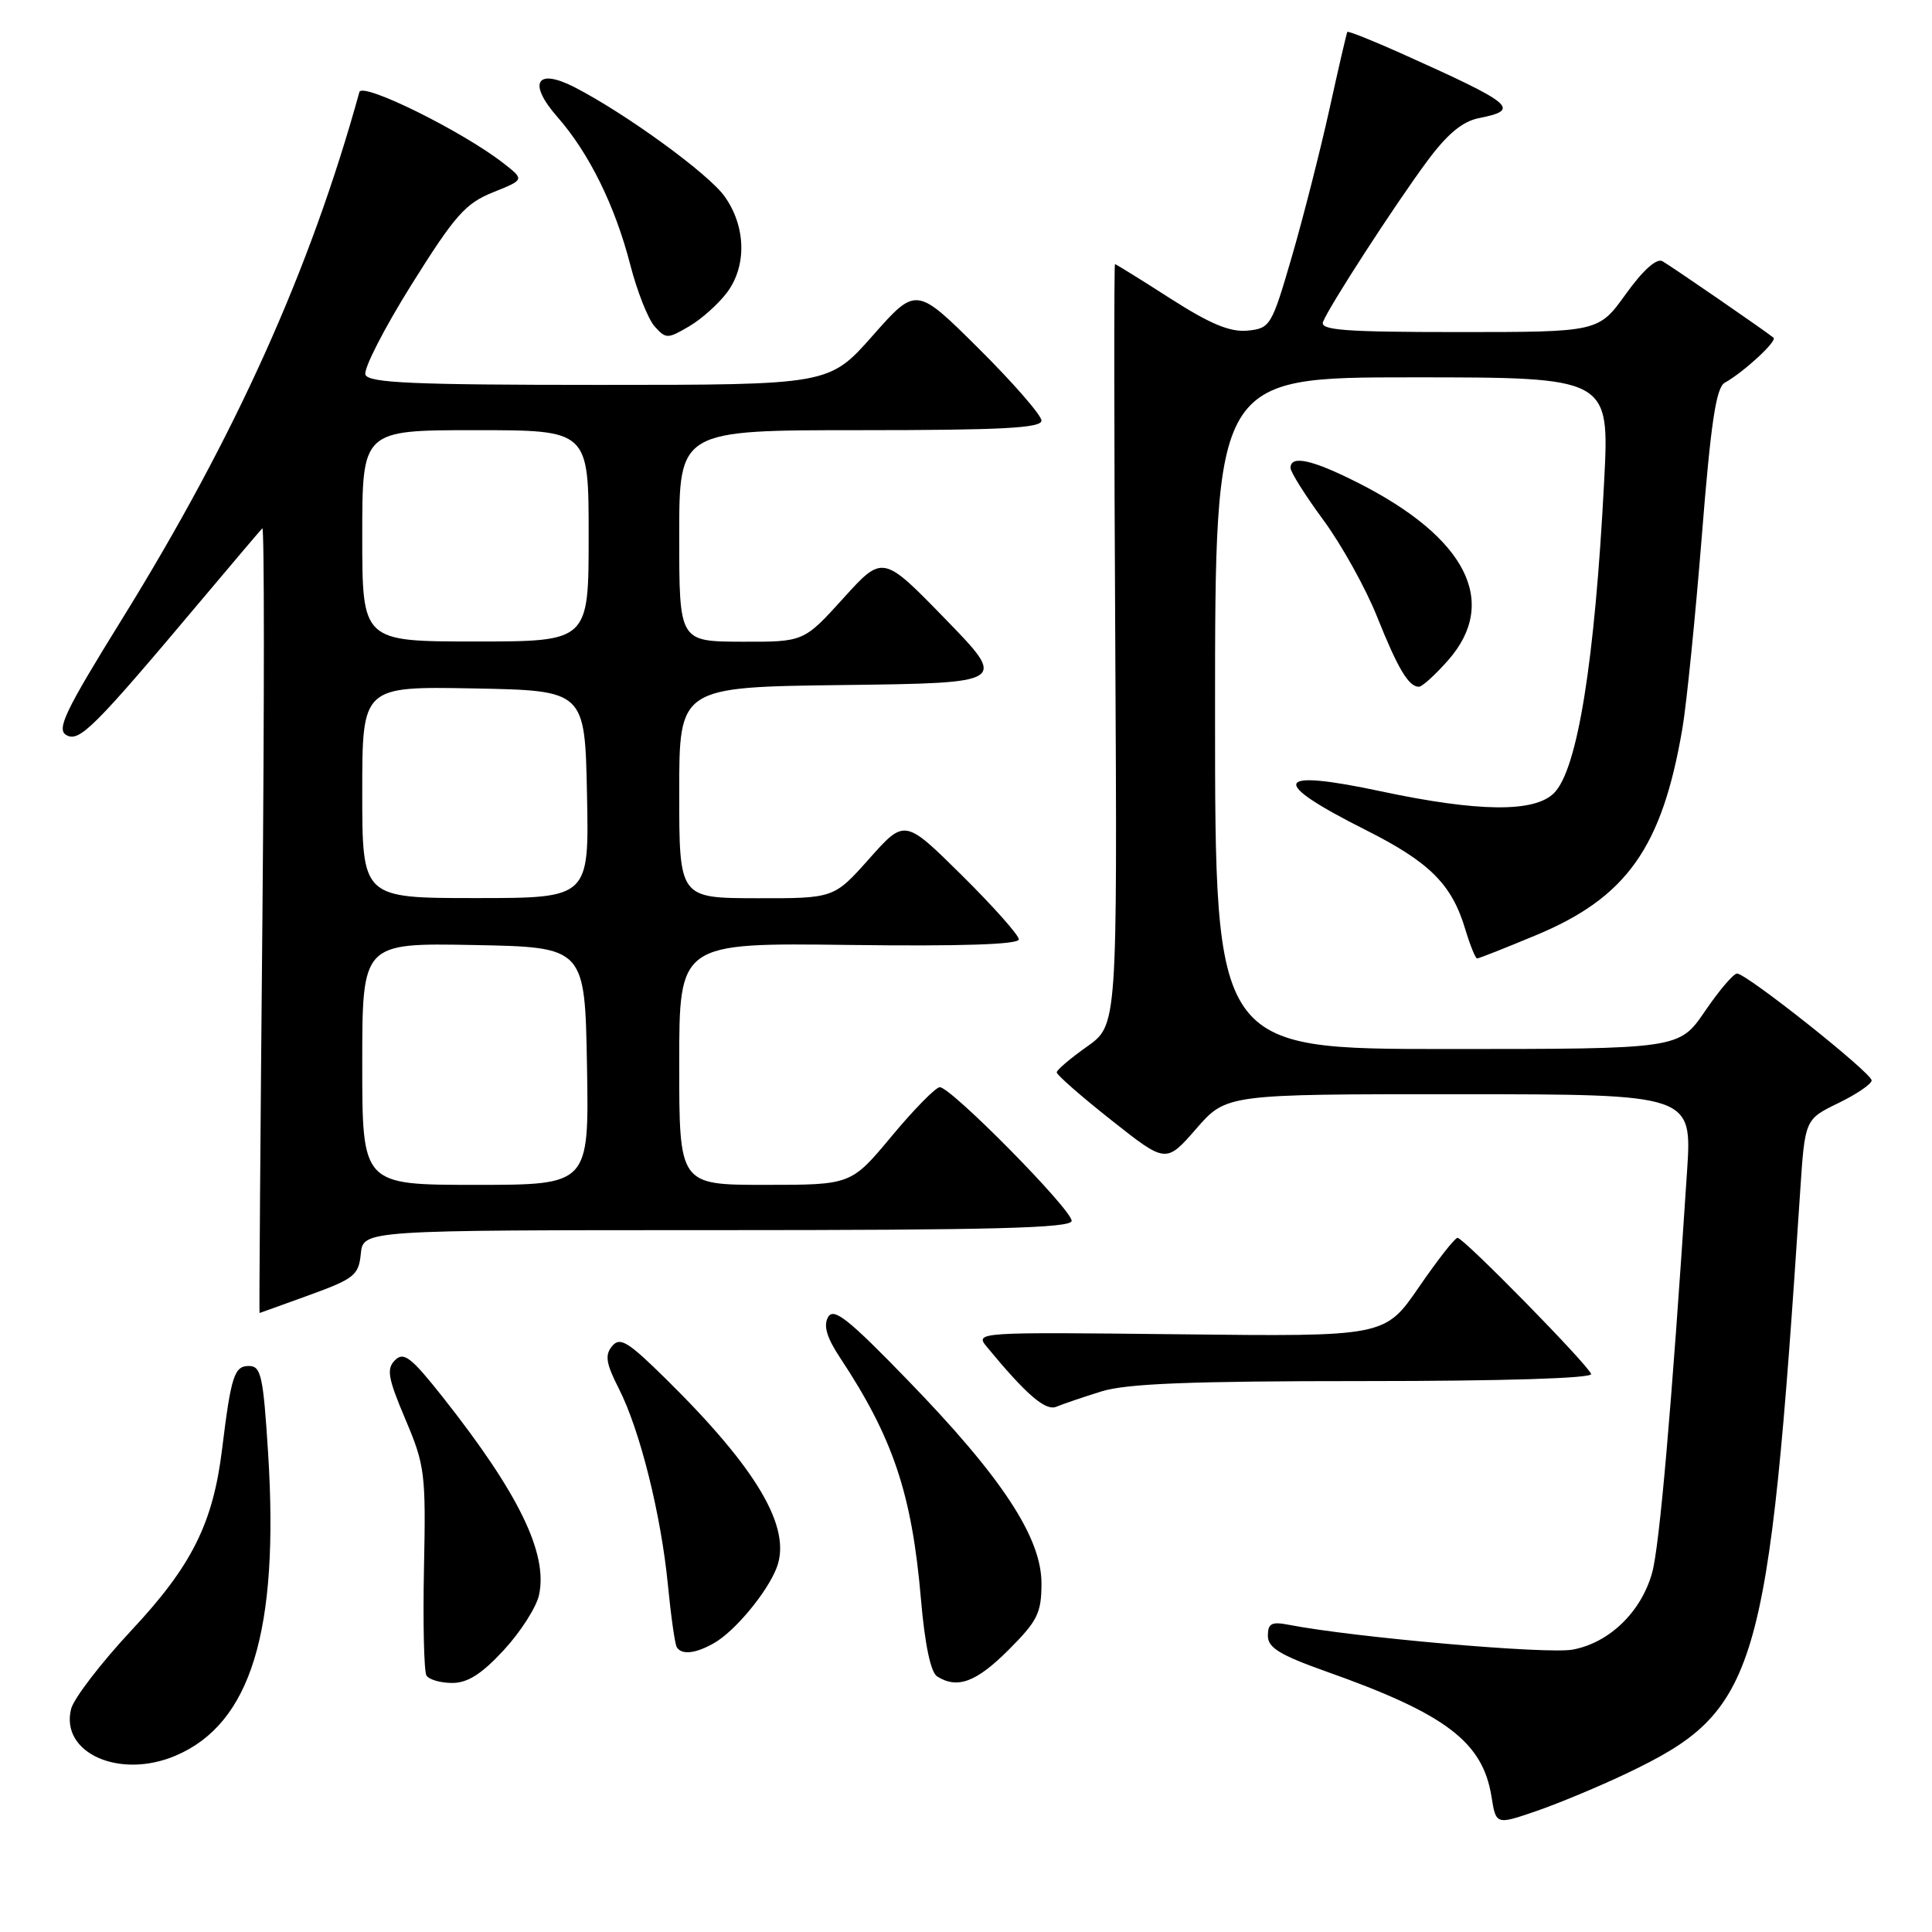 <?xml version="1.0" encoding="UTF-8" standalone="no"?>
<!DOCTYPE svg PUBLIC "-//W3C//DTD SVG 1.1//EN" "http://www.w3.org/Graphics/SVG/1.1/DTD/svg11.dtd" >
<svg xmlns="http://www.w3.org/2000/svg" xmlns:xlink="http://www.w3.org/1999/xlink" version="1.1" viewBox="0 0 256 256">
 <g >
 <path fill="currentColor"
d=" M 215.53 234.99 C 232.97 226.66 234.29 222.24 238.53 157.91 C 239.16 148.32 239.16 148.32 243.58 146.17 C 246.01 144.99 248.00 143.64 248.00 143.16 C 248.00 142.16 231.43 129.00 230.17 129.00 C 229.70 129.00 227.78 131.25 225.91 134.00 C 222.50 139.00 222.50 139.00 191.75 139.00 C 161.00 139.00 161.00 139.00 161.00 94.50 C 161.00 50.00 161.00 50.00 187.13 50.00 C 213.27 50.00 213.27 50.00 212.56 63.75 C 211.32 87.72 209.03 101.97 205.91 105.09 C 203.32 107.68 195.90 107.60 183.01 104.86 C 168.72 101.81 168.05 103.49 180.97 109.98 C 189.45 114.25 192.37 117.16 194.16 123.14 C 194.80 125.26 195.50 127.00 195.73 127.00 C 195.95 127.00 199.45 125.62 203.50 123.93 C 215.56 118.92 220.24 112.31 222.93 96.50 C 223.49 93.20 224.64 81.74 225.50 71.03 C 226.69 56.05 227.39 51.36 228.53 50.72 C 231.07 49.30 235.52 45.19 235.00 44.75 C 234.04 43.94 221.49 35.30 220.28 34.61 C 219.51 34.18 217.71 35.79 215.43 38.96 C 211.81 44.00 211.81 44.00 193.30 44.00 C 178.15 44.00 174.88 43.75 175.31 42.65 C 176.08 40.64 184.75 27.25 189.08 21.39 C 191.75 17.78 193.76 16.10 195.93 15.66 C 201.56 14.54 200.70 13.82 185.55 7.02 C 181.79 5.34 178.63 4.08 178.53 4.23 C 178.43 4.38 177.36 9.00 176.15 14.50 C 174.93 20.00 172.70 28.77 171.18 34.00 C 168.50 43.20 168.32 43.51 165.30 43.81 C 162.99 44.03 160.37 42.94 155.09 39.56 C 151.18 37.05 147.87 35.00 147.74 35.00 C 147.61 35.00 147.62 57.69 147.78 85.42 C 148.05 135.83 148.05 135.83 144.05 138.67 C 141.85 140.22 140.03 141.77 140.02 142.09 C 140.01 142.42 143.26 145.27 147.25 148.42 C 154.50 154.16 154.50 154.16 158.50 149.57 C 162.50 144.98 162.50 144.98 193.36 144.99 C 224.22 145.00 224.22 145.00 223.54 155.25 C 221.48 186.77 219.89 204.94 218.91 208.42 C 217.46 213.60 213.24 217.68 208.40 218.58 C 205.03 219.22 179.42 216.97 170.75 215.29 C 168.49 214.85 168.00 215.11 168.00 216.75 C 168.00 218.33 169.59 219.30 175.75 221.49 C 191.56 227.09 196.47 230.80 197.63 238.06 C 198.23 241.81 198.23 241.81 203.59 239.97 C 206.54 238.95 211.92 236.71 215.53 234.99 Z  M 23.28 232.63 C 33.24 228.39 37.00 216.11 35.53 192.61 C 34.88 182.31 34.60 181.00 32.98 181.00 C 31.04 181.00 30.62 182.32 29.43 192.00 C 28.23 201.84 25.42 207.47 17.44 216.00 C 13.39 220.34 9.78 225.04 9.42 226.45 C 7.96 232.28 15.85 235.80 23.28 232.63 Z  M 66.76 218.64 C 68.97 216.25 71.07 212.97 71.42 211.36 C 72.63 205.87 68.75 197.89 58.71 185.18 C 54.48 179.83 53.50 179.07 52.34 180.23 C 51.19 181.39 51.40 182.59 53.71 188.05 C 56.30 194.15 56.44 195.23 56.18 207.77 C 56.03 215.07 56.18 221.48 56.51 222.02 C 56.85 222.56 58.38 223.00 59.93 223.00 C 61.97 223.00 63.85 221.80 66.76 218.64 Z  M 133.63 218.63 C 137.49 214.77 138.00 213.74 138.00 209.79 C 138.00 203.71 132.73 195.71 120.27 182.87 C 112.38 174.73 110.46 173.21 109.72 174.53 C 109.09 175.66 109.55 177.24 111.29 179.87 C 118.34 190.52 120.83 197.93 122.03 211.89 C 122.54 217.86 123.32 221.59 124.17 222.13 C 126.85 223.83 129.36 222.90 133.63 218.63 Z  M 94.63 217.71 C 97.40 216.13 101.68 210.96 102.92 207.71 C 104.92 202.44 100.35 194.65 88.22 182.70 C 83.21 177.76 82.15 177.11 81.11 178.37 C 80.12 179.56 80.30 180.66 82.00 184.00 C 84.79 189.47 87.59 200.67 88.50 210.00 C 88.90 214.12 89.43 217.84 89.67 218.25 C 90.31 219.32 92.17 219.12 94.63 217.71 Z  M 145.91 184.38 C 149.25 183.33 157.67 183.00 180.74 183.00 C 199.26 183.00 211.04 182.63 210.83 182.06 C 210.38 180.78 193.92 164.00 193.13 164.02 C 192.78 164.02 190.47 166.97 188.00 170.57 C 183.50 177.11 183.50 177.11 156.32 176.80 C 129.24 176.50 129.15 176.51 130.79 178.50 C 135.99 184.80 138.54 187.00 139.97 186.40 C 140.81 186.05 143.48 185.14 145.91 184.38 Z  M 41.00 171.60 C 46.94 169.44 47.53 168.97 47.81 166.12 C 48.13 163.00 48.13 163.00 95.06 163.00 C 131.52 163.00 142.00 162.73 142.00 161.77 C 142.00 160.25 125.94 143.98 124.52 144.06 C 123.96 144.09 121.09 147.02 118.14 150.56 C 112.78 157.00 112.78 157.00 101.39 157.00 C 90.00 157.00 90.00 157.00 90.00 140.96 C 90.00 124.93 90.00 124.93 112.50 125.21 C 127.39 125.40 135.00 125.15 135.00 124.47 C 135.00 123.91 131.60 120.09 127.44 115.97 C 119.88 108.50 119.88 108.50 115.19 113.77 C 110.50 119.04 110.50 119.04 100.25 119.02 C 90.00 119.00 90.00 119.00 90.00 105.02 C 90.00 91.04 90.00 91.04 111.75 90.77 C 133.50 90.50 133.50 90.50 125.24 82.00 C 116.97 73.50 116.97 73.50 111.74 79.28 C 106.50 85.06 106.50 85.06 98.25 85.03 C 90.00 85.00 90.00 85.00 90.00 71.00 C 90.00 57.00 90.00 57.00 114.00 57.00 C 132.76 57.00 138.00 56.72 138.00 55.73 C 138.00 55.03 134.27 50.74 129.70 46.20 C 121.40 37.95 121.40 37.95 115.64 44.47 C 109.87 51.00 109.87 51.00 79.40 51.00 C 54.78 51.00 48.84 50.74 48.42 49.65 C 48.14 48.91 50.88 43.55 54.51 37.74 C 60.27 28.54 61.67 26.95 65.31 25.49 C 69.50 23.81 69.50 23.81 66.75 21.66 C 61.37 17.44 48.00 10.82 47.62 12.20 C 41.13 35.70 31.22 57.72 16.19 82.00 C 8.61 94.24 7.46 96.64 8.79 97.40 C 10.51 98.39 12.43 96.47 26.70 79.50 C 30.86 74.55 34.49 70.28 34.76 70.00 C 35.03 69.72 35.03 93.01 34.77 121.75 C 34.50 150.49 34.33 173.99 34.39 173.98 C 34.45 173.97 37.42 172.90 41.00 171.60 Z  M 191.90 87.47 C 198.66 79.77 194.29 71.21 179.88 63.94 C 173.86 60.90 171.00 60.27 171.00 62.00 C 171.00 62.55 172.96 65.66 175.36 68.92 C 177.76 72.18 180.95 77.92 182.45 81.67 C 185.24 88.64 186.65 91.00 188.02 91.00 C 188.44 91.00 190.19 89.41 191.90 87.47 Z  M 96.34 38.75 C 98.98 35.21 98.84 29.99 96.01 26.02 C 93.88 23.02 82.93 15.06 76.14 11.56 C 71.07 8.96 69.90 10.98 73.85 15.49 C 78.05 20.27 81.49 27.24 83.51 35.07 C 84.42 38.61 85.88 42.29 86.74 43.25 C 88.24 44.92 88.45 44.92 91.30 43.25 C 92.95 42.29 95.21 40.26 96.34 38.75 Z  M 48.00 140.97 C 48.00 124.95 48.00 124.95 62.75 125.22 C 77.50 125.50 77.50 125.50 77.78 141.25 C 78.05 157.00 78.05 157.00 63.03 157.00 C 48.00 157.00 48.00 157.00 48.00 140.97 Z  M 48.00 104.97 C 48.00 90.95 48.00 90.95 62.75 91.22 C 77.50 91.50 77.50 91.50 77.78 105.25 C 78.06 119.00 78.06 119.00 63.03 119.00 C 48.00 119.00 48.00 119.00 48.00 104.97 Z  M 48.00 71.00 C 48.00 57.00 48.00 57.00 63.00 57.00 C 78.00 57.00 78.00 57.00 78.00 71.00 C 78.00 85.00 78.00 85.00 63.00 85.00 C 48.00 85.00 48.00 85.00 48.00 71.00 Z "/>
</g>
</svg>